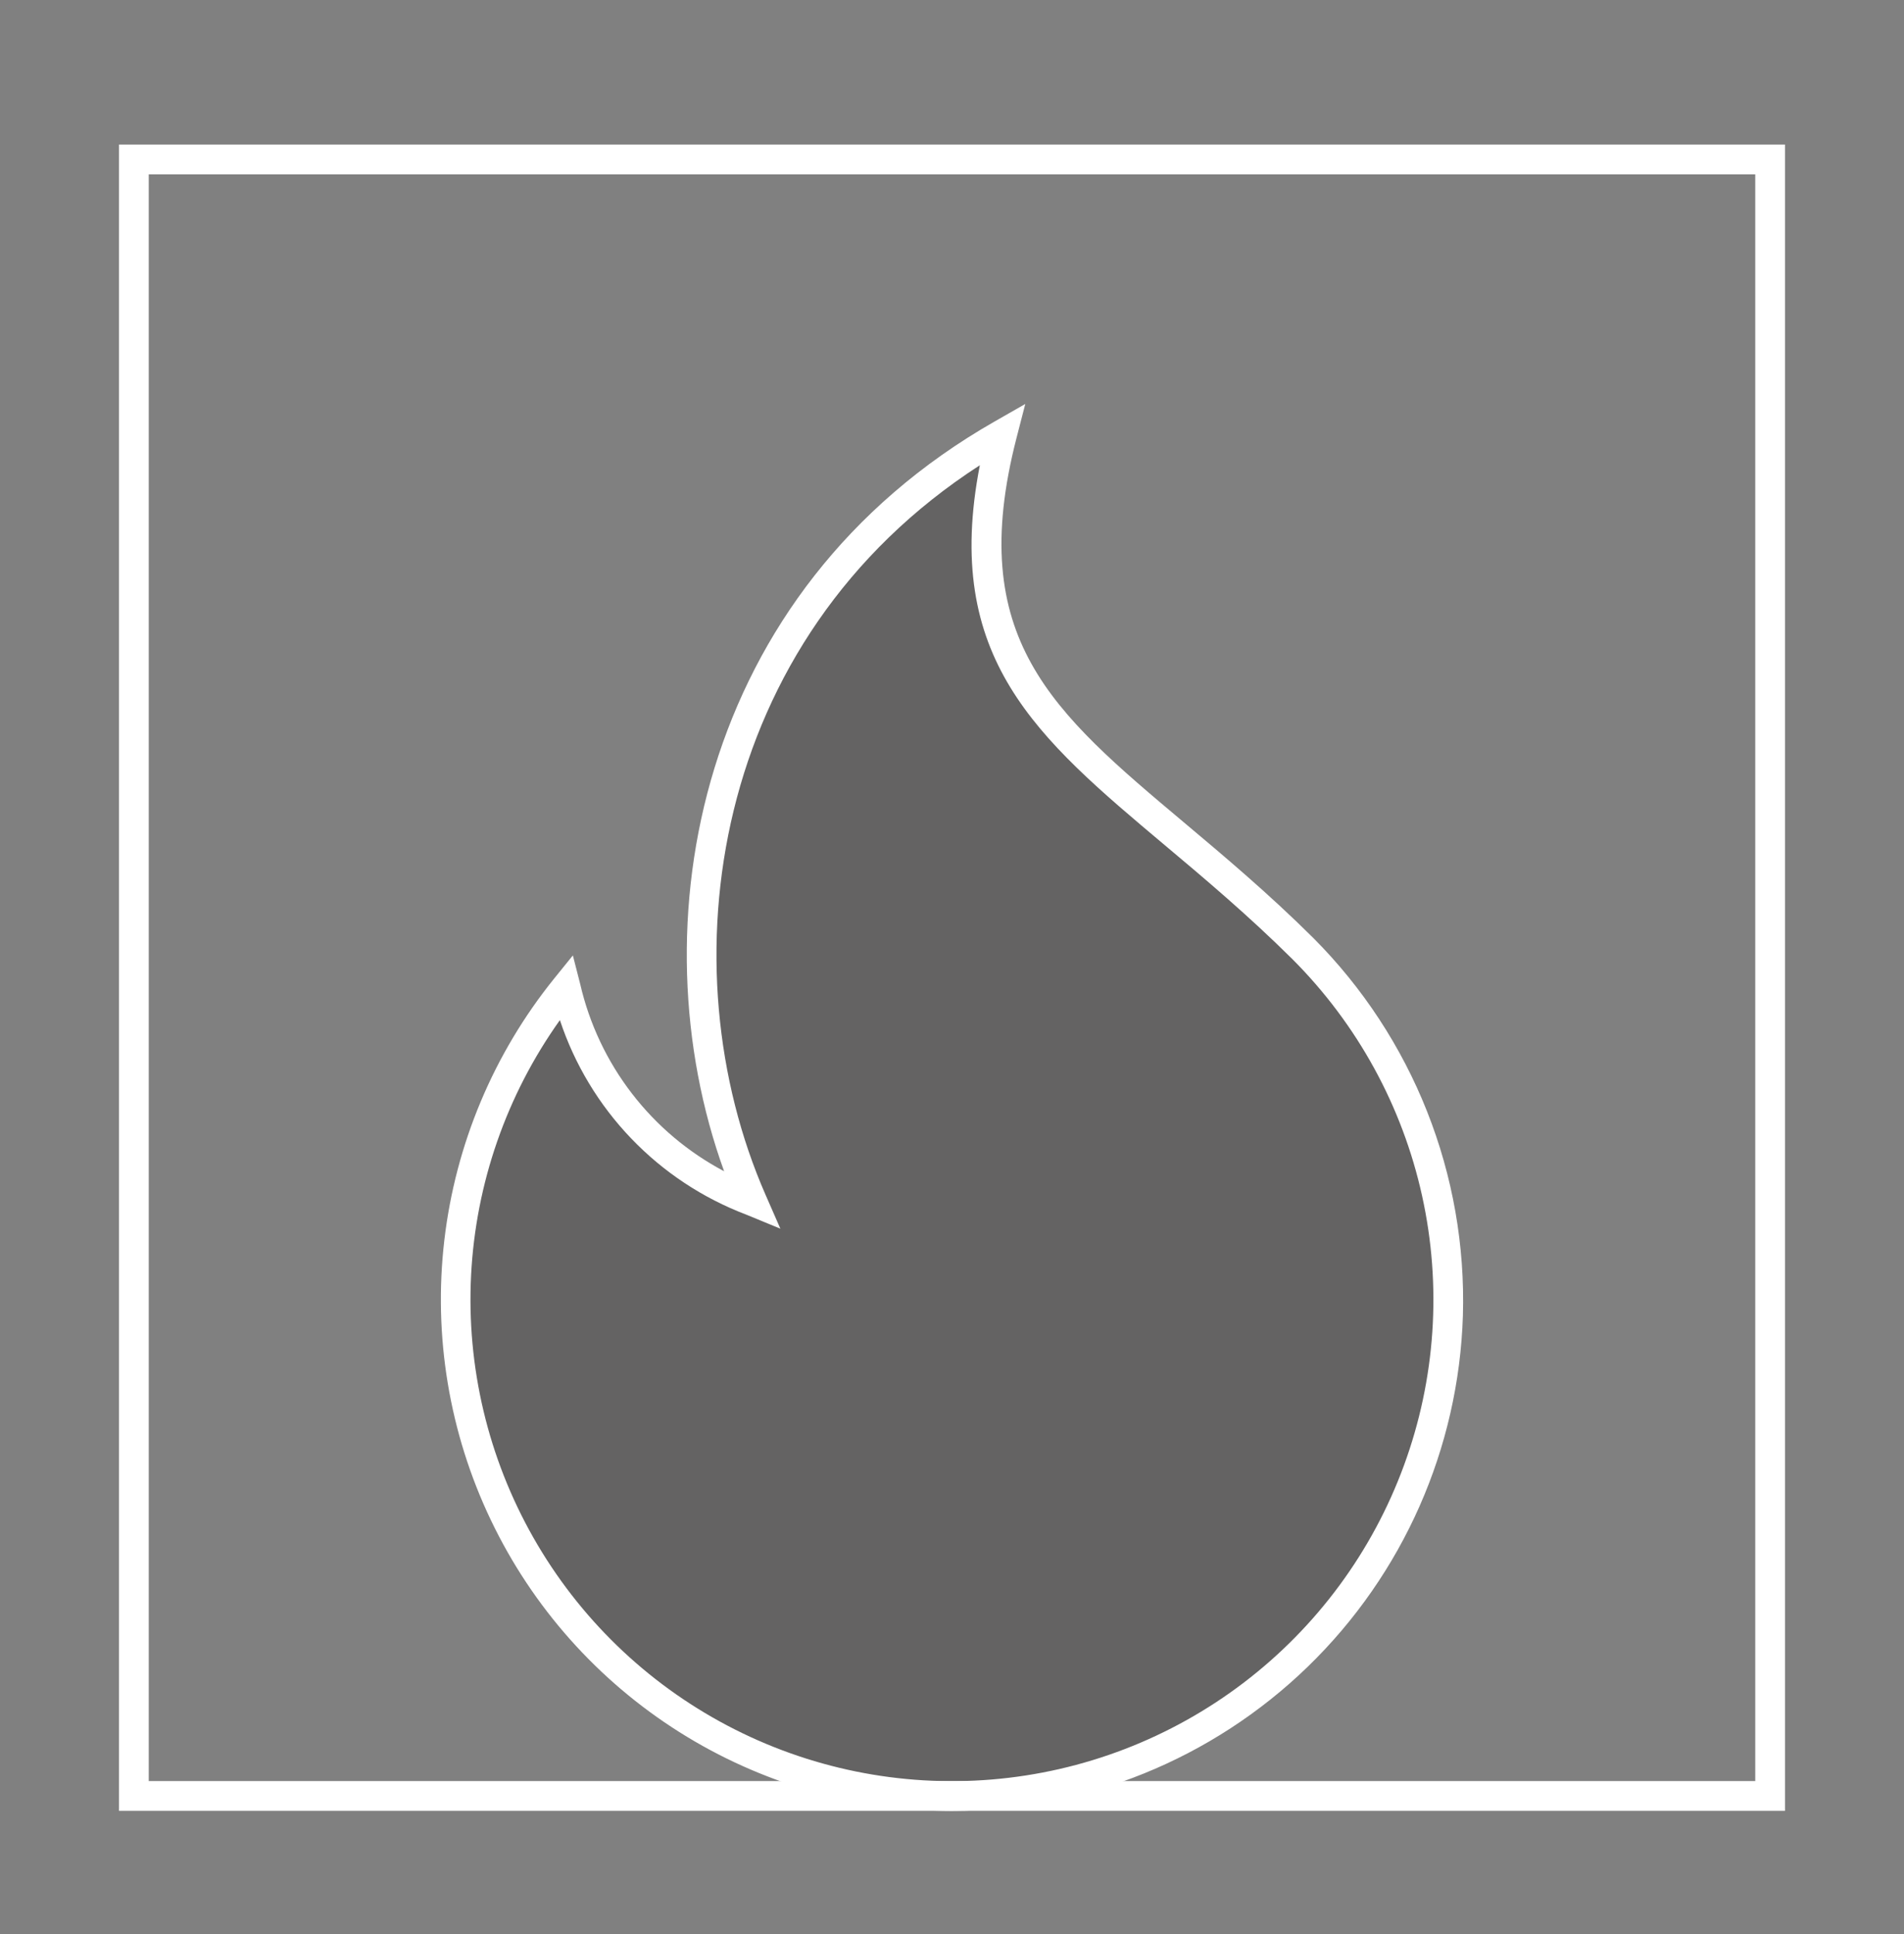 <svg width="64" height="65" viewBox="0 0 64 65" fill="none" xmlns="http://www.w3.org/2000/svg">
<rect x="0" y="0" width="64" height="65" fill="#808080" stroke="none"/>
<g clip-path="url(#clip0_17_2298)">
<path opacity="0.3" d="M43.795 31.882C37.293 25.423 31.33 23.745 33.684 14.597C23.191 20.584 21.913 32.691 25.276 40.359C23.728 39.767 22.349 38.804 21.258 37.556C20.167 36.308 19.398 34.812 19.019 33.199C16.994 35.707 15.739 38.749 15.406 41.956C15.073 45.163 15.677 48.397 17.143 51.268C18.61 54.139 20.878 56.524 23.671 58.133C26.465 59.742 29.665 60.508 32.885 60.337C36.104 60.166 39.205 59.065 41.812 57.169C44.419 55.272 46.421 52.661 47.576 49.651C48.73 46.64 48.987 43.36 48.316 40.207C47.645 37.053 46.075 34.162 43.795 31.882V31.882Z" fill="#231F20"/>
<path d="M32 60.863C28.757 60.862 25.581 59.943 22.837 58.213C20.094 56.483 17.897 54.013 16.499 51.087C15.1 48.16 14.559 44.898 14.936 41.678C15.313 38.456 16.593 35.408 18.63 32.884L19.256 32.11L19.503 33.075C19.811 34.409 20.402 35.661 21.237 36.746C22.071 37.831 23.13 38.724 24.34 39.364C21.352 31.11 23.437 19.867 33.437 14.163L34.463 13.577L34.168 14.721C32.435 21.457 35.366 23.919 39.803 27.646C41.13 28.761 42.635 30.024 44.148 31.527L44.149 31.528C45.805 33.19 47.104 35.171 47.968 37.352C48.832 39.533 49.242 41.867 49.173 44.212C49.034 48.674 47.164 52.907 43.959 56.015C40.753 59.123 36.465 60.861 32 60.863ZM18.82 34.284C17.028 36.797 15.993 39.77 15.835 42.853C15.678 45.935 16.405 48.998 17.931 51.681C19.457 54.364 21.718 56.554 24.448 57.993C27.179 59.433 30.263 60.062 33.339 59.806C36.415 59.551 39.353 58.421 41.808 56.55C44.263 54.679 46.131 52.145 47.193 49.247C48.255 46.349 48.467 43.208 47.802 40.194C47.138 37.18 45.625 34.419 43.443 32.236C41.959 30.763 40.472 29.513 39.16 28.411C34.852 24.792 31.673 22.123 32.936 15.636C23.838 21.51 22.375 32.5 25.734 40.158L26.231 41.294L25.085 40.822C23.621 40.266 22.299 39.391 21.215 38.26C20.131 37.129 19.313 35.771 18.82 34.284Z" fill="white"/>
<path d="M60 60.859H4V4.859H60V60.859ZM5 59.859H59V5.859H5V59.859Z" fill="white"/>
</g>
<defs>
<clipPath id="clip0_17_2298">
<rect width="64" height="64" fill="white" transform="translate(0 0.859)"/>
</clipPath>
</defs>
</svg>
